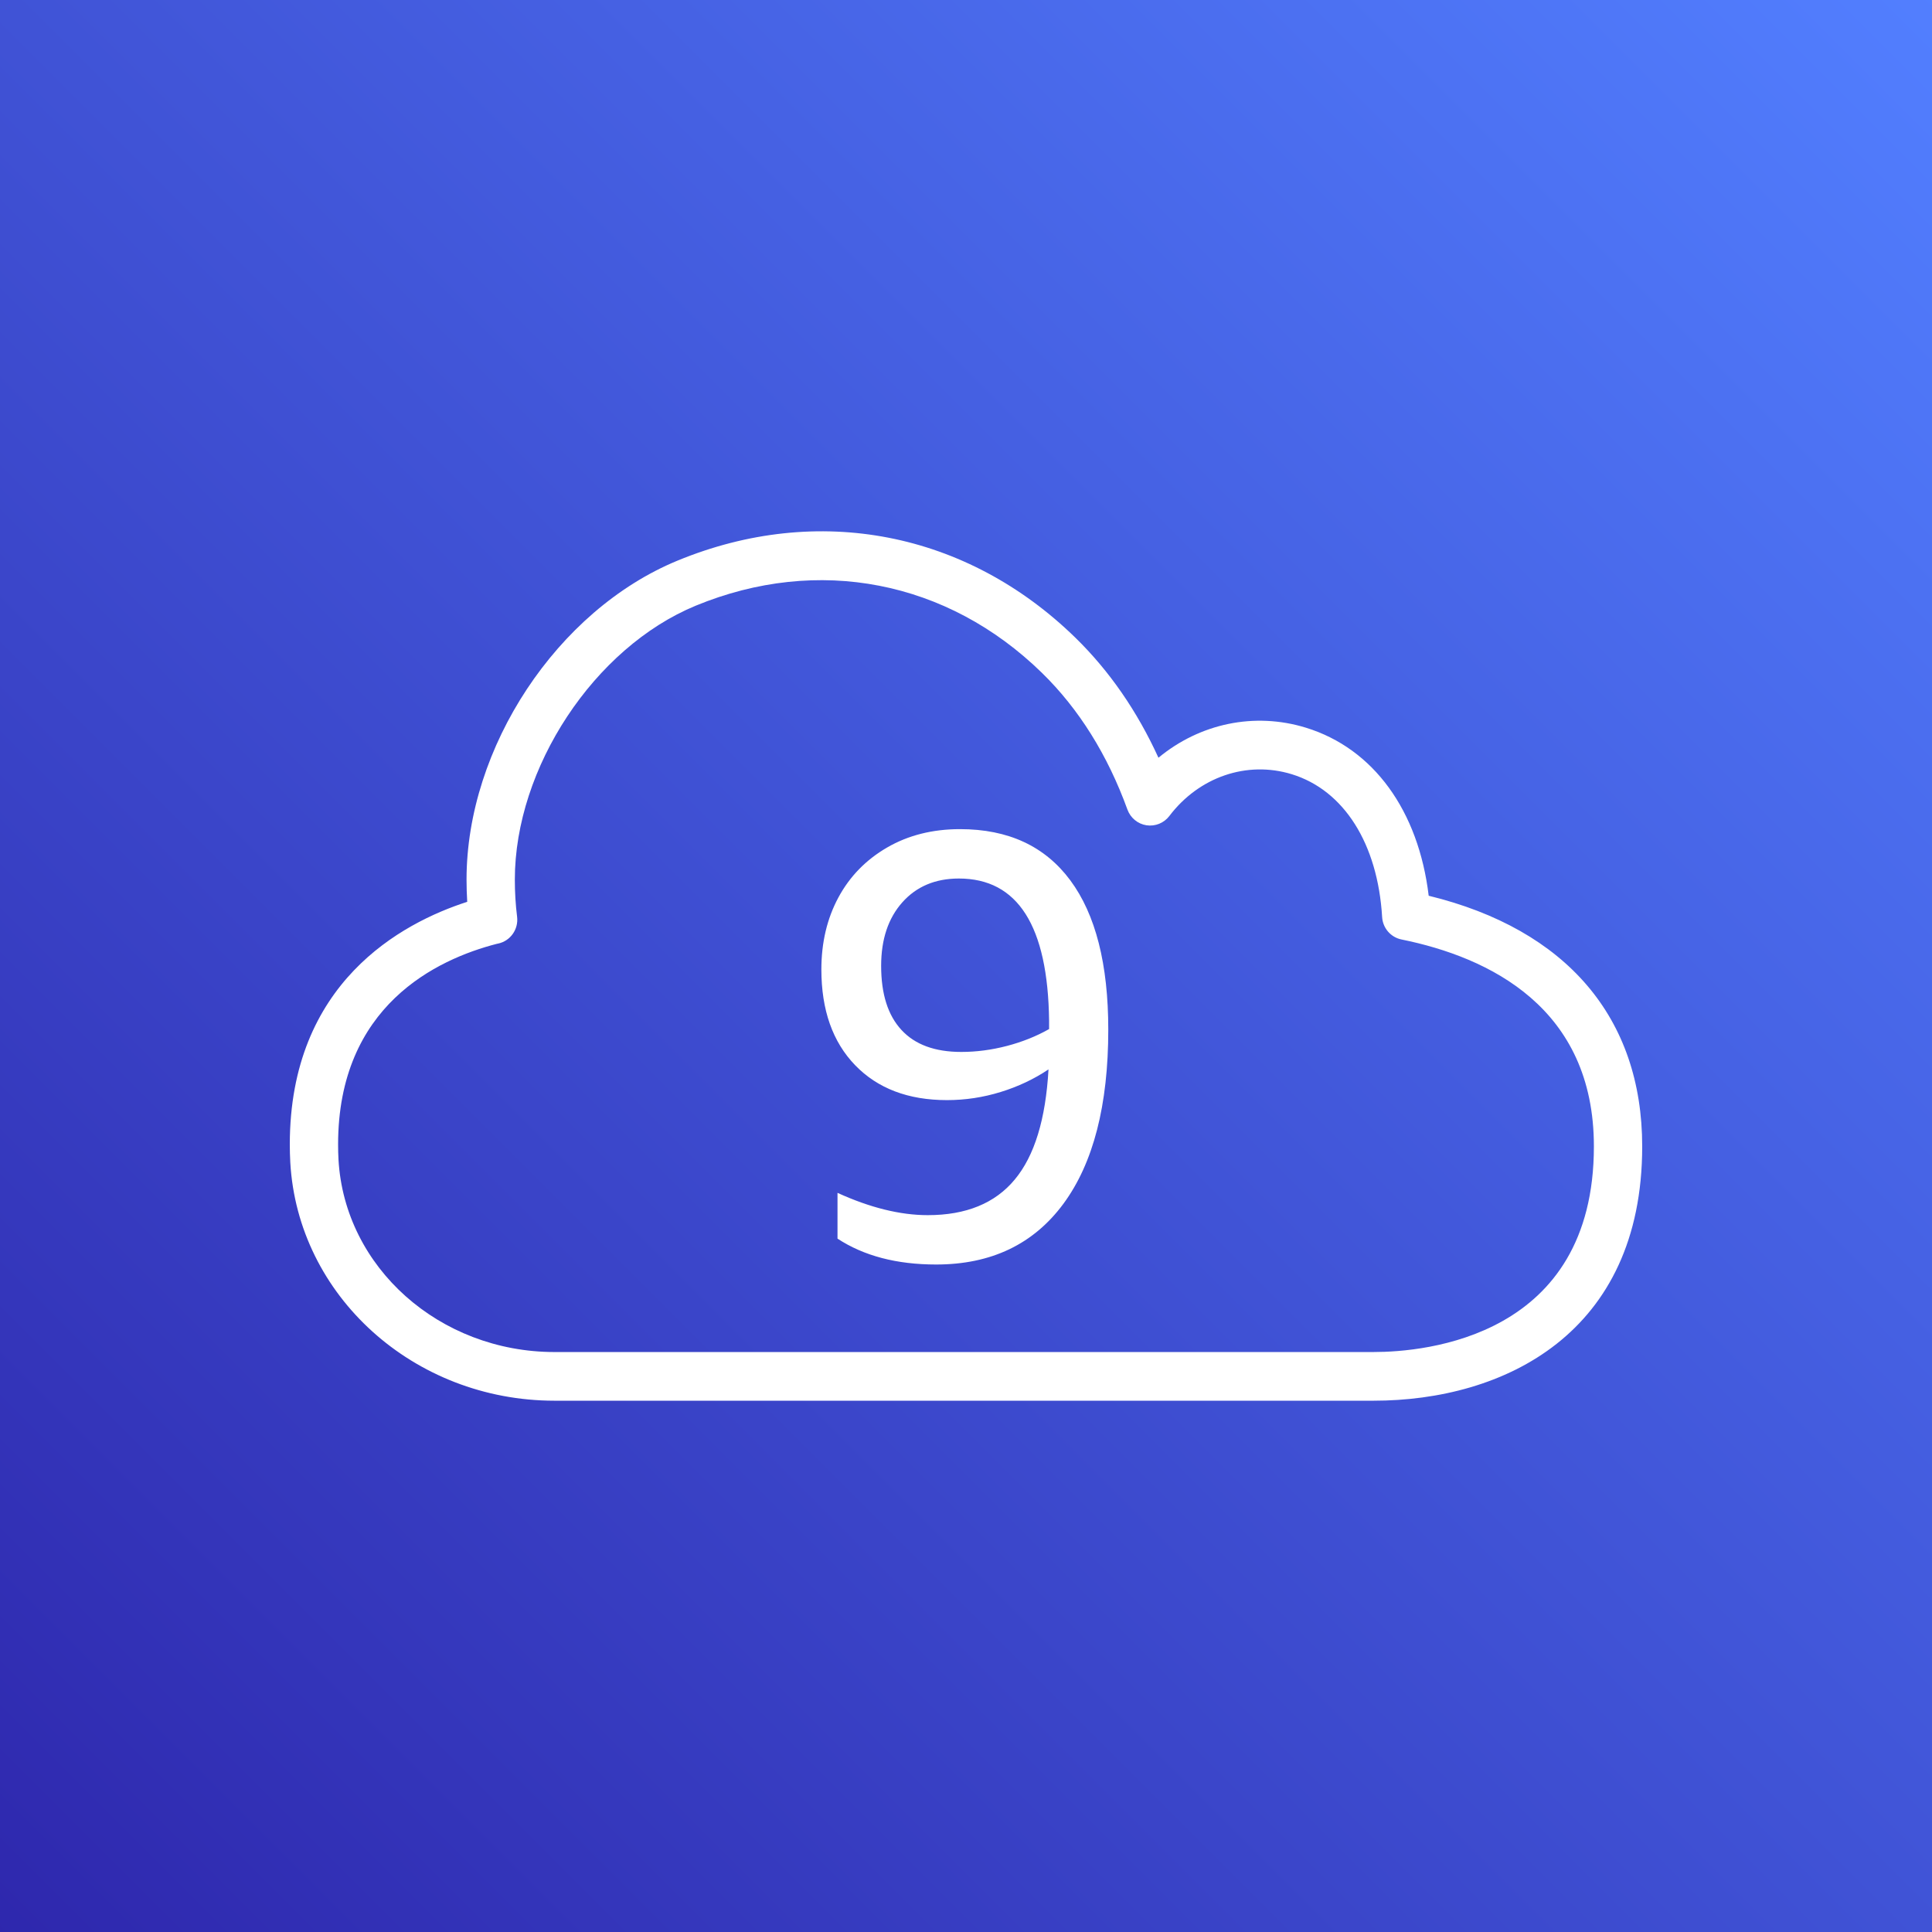 <svg xmlns="http://www.w3.org/2000/svg" viewBox="0 0 100 100"><rect x="0" y="0" width="100" height="100" fill="#333333" stroke="none"/><defs/><defs><linearGradient id="a" x1="0" x2="1" y1="1" y2="0"><stop offset="0%" stop-color="#2E27AD"/><stop offset="100%" stop-color="#527FFF"/></linearGradient></defs><g><path fill="url(#a)" fill-rule="evenodd" d="m 0,0 h 100 v 100 h -100 z"/><path fill="#fff" fill-rule="evenodd" d="m 54.301,53.264 c -0.66,0.374 -1.388,0.665 -2.181,0.873 -0.795,0.208 -1.584,0.311 -2.367,0.311 -1.361,0 -2.393,-0.378 -3.093,-1.137 -0.703,-0.758 -1.052,-1.864 -1.052,-3.32 0,-1.371 0.366,-2.467 1.098,-3.288 0.731,-0.82 1.706,-1.23 2.924,-1.231 3.051,0 4.609,2.452 4.671,7.356 z m -4.61,-10.348 c -1.422,0 -2.681,0.317 -3.775,0.951 -1.093,0.635 -1.934,1.496 -2.521,2.586 -0.587,1.091 -0.881,2.334 -0.881,3.726 0,2.099 0.583,3.75 1.747,4.955 1.165,1.205 2.749,1.807 4.75,1.808 0.948,0 1.876,-0.14 2.784,-0.421 0.907,-0.28 1.732,-0.67 2.475,-1.169 -0.145,2.578 -0.726,4.478 -1.749,5.704 -1.02,1.228 -2.52,1.84 -4.5,1.84 -1.424,0 -2.981,-0.384 -4.672,-1.154 v 2.369 c 1.361,0.893 3.063,1.34 5.105,1.34 2.846,0 5.042,-1.049 6.59,-3.147 1.546,-2.099 2.32,-5.102 2.32,-9.008 0,-3.388 -0.655,-5.963 -1.965,-7.73 -1.31,-1.766 -3.211,-2.65 -5.708,-2.65 z m 21.403,27.065 h -42.399 c -5.951,-0.005 -10.86,-4.383 -11.174,-9.959 -0.015,-0.254 -0.021,-0.516 -0.021,-0.785 0,-7.177 5.107,-9.586 8.226,-10.387 0.015,-0.003 0.031,-0.005 0.049,-0.009 0.639,-0.131 1.07,-0.737 0.99,-1.389 -0.079,-0.63 -0.117,-1.277 -0.117,-1.924 0,-5.784 4.112,-12.012 9.362,-14.177 6.326,-2.608 13.024,-1.308 17.921,3.476 1.909,1.864 3.397,4.245 4.425,7.076 0.158,0.433 0.535,0.744 0.987,0.814 0.451,0.067 0.904,-0.115 1.182,-0.48 1.535,-2.026 4.019,-2.876 6.341,-2.162 2.699,0.831 4.446,3.594 4.673,7.392 0.034,0.57 0.445,1.047 1.001,1.16 4.544,0.922 9.96,3.53 9.96,10.711 0,9.876 -8.731,10.643 -11.406,10.643 z m 2.855,-23.618 c -0.53,-4.407 -2.86,-7.623 -6.353,-8.697 -2.679,-0.824 -5.499,-0.212 -7.635,1.554 -1.099,-2.408 -2.536,-4.488 -4.288,-6.202 -5.633,-5.502 -13.336,-6.998 -20.61,-3.998 -6.223,2.567 -10.915,9.663 -10.915,16.508 0,0.384 0.013,0.768 0.035,1.15 -3.399,1.097 -9.183,4.192 -9.183,12.559 0,0.314 0.009,0.62 0.025,0.924 0.389,6.911 6.391,12.333 13.669,12.339 h 42.4 c 6.723,0 13.906,-3.457 13.906,-13.162 0,-6.653 -3.915,-11.234 -11.051,-12.975 z"/></g></svg>